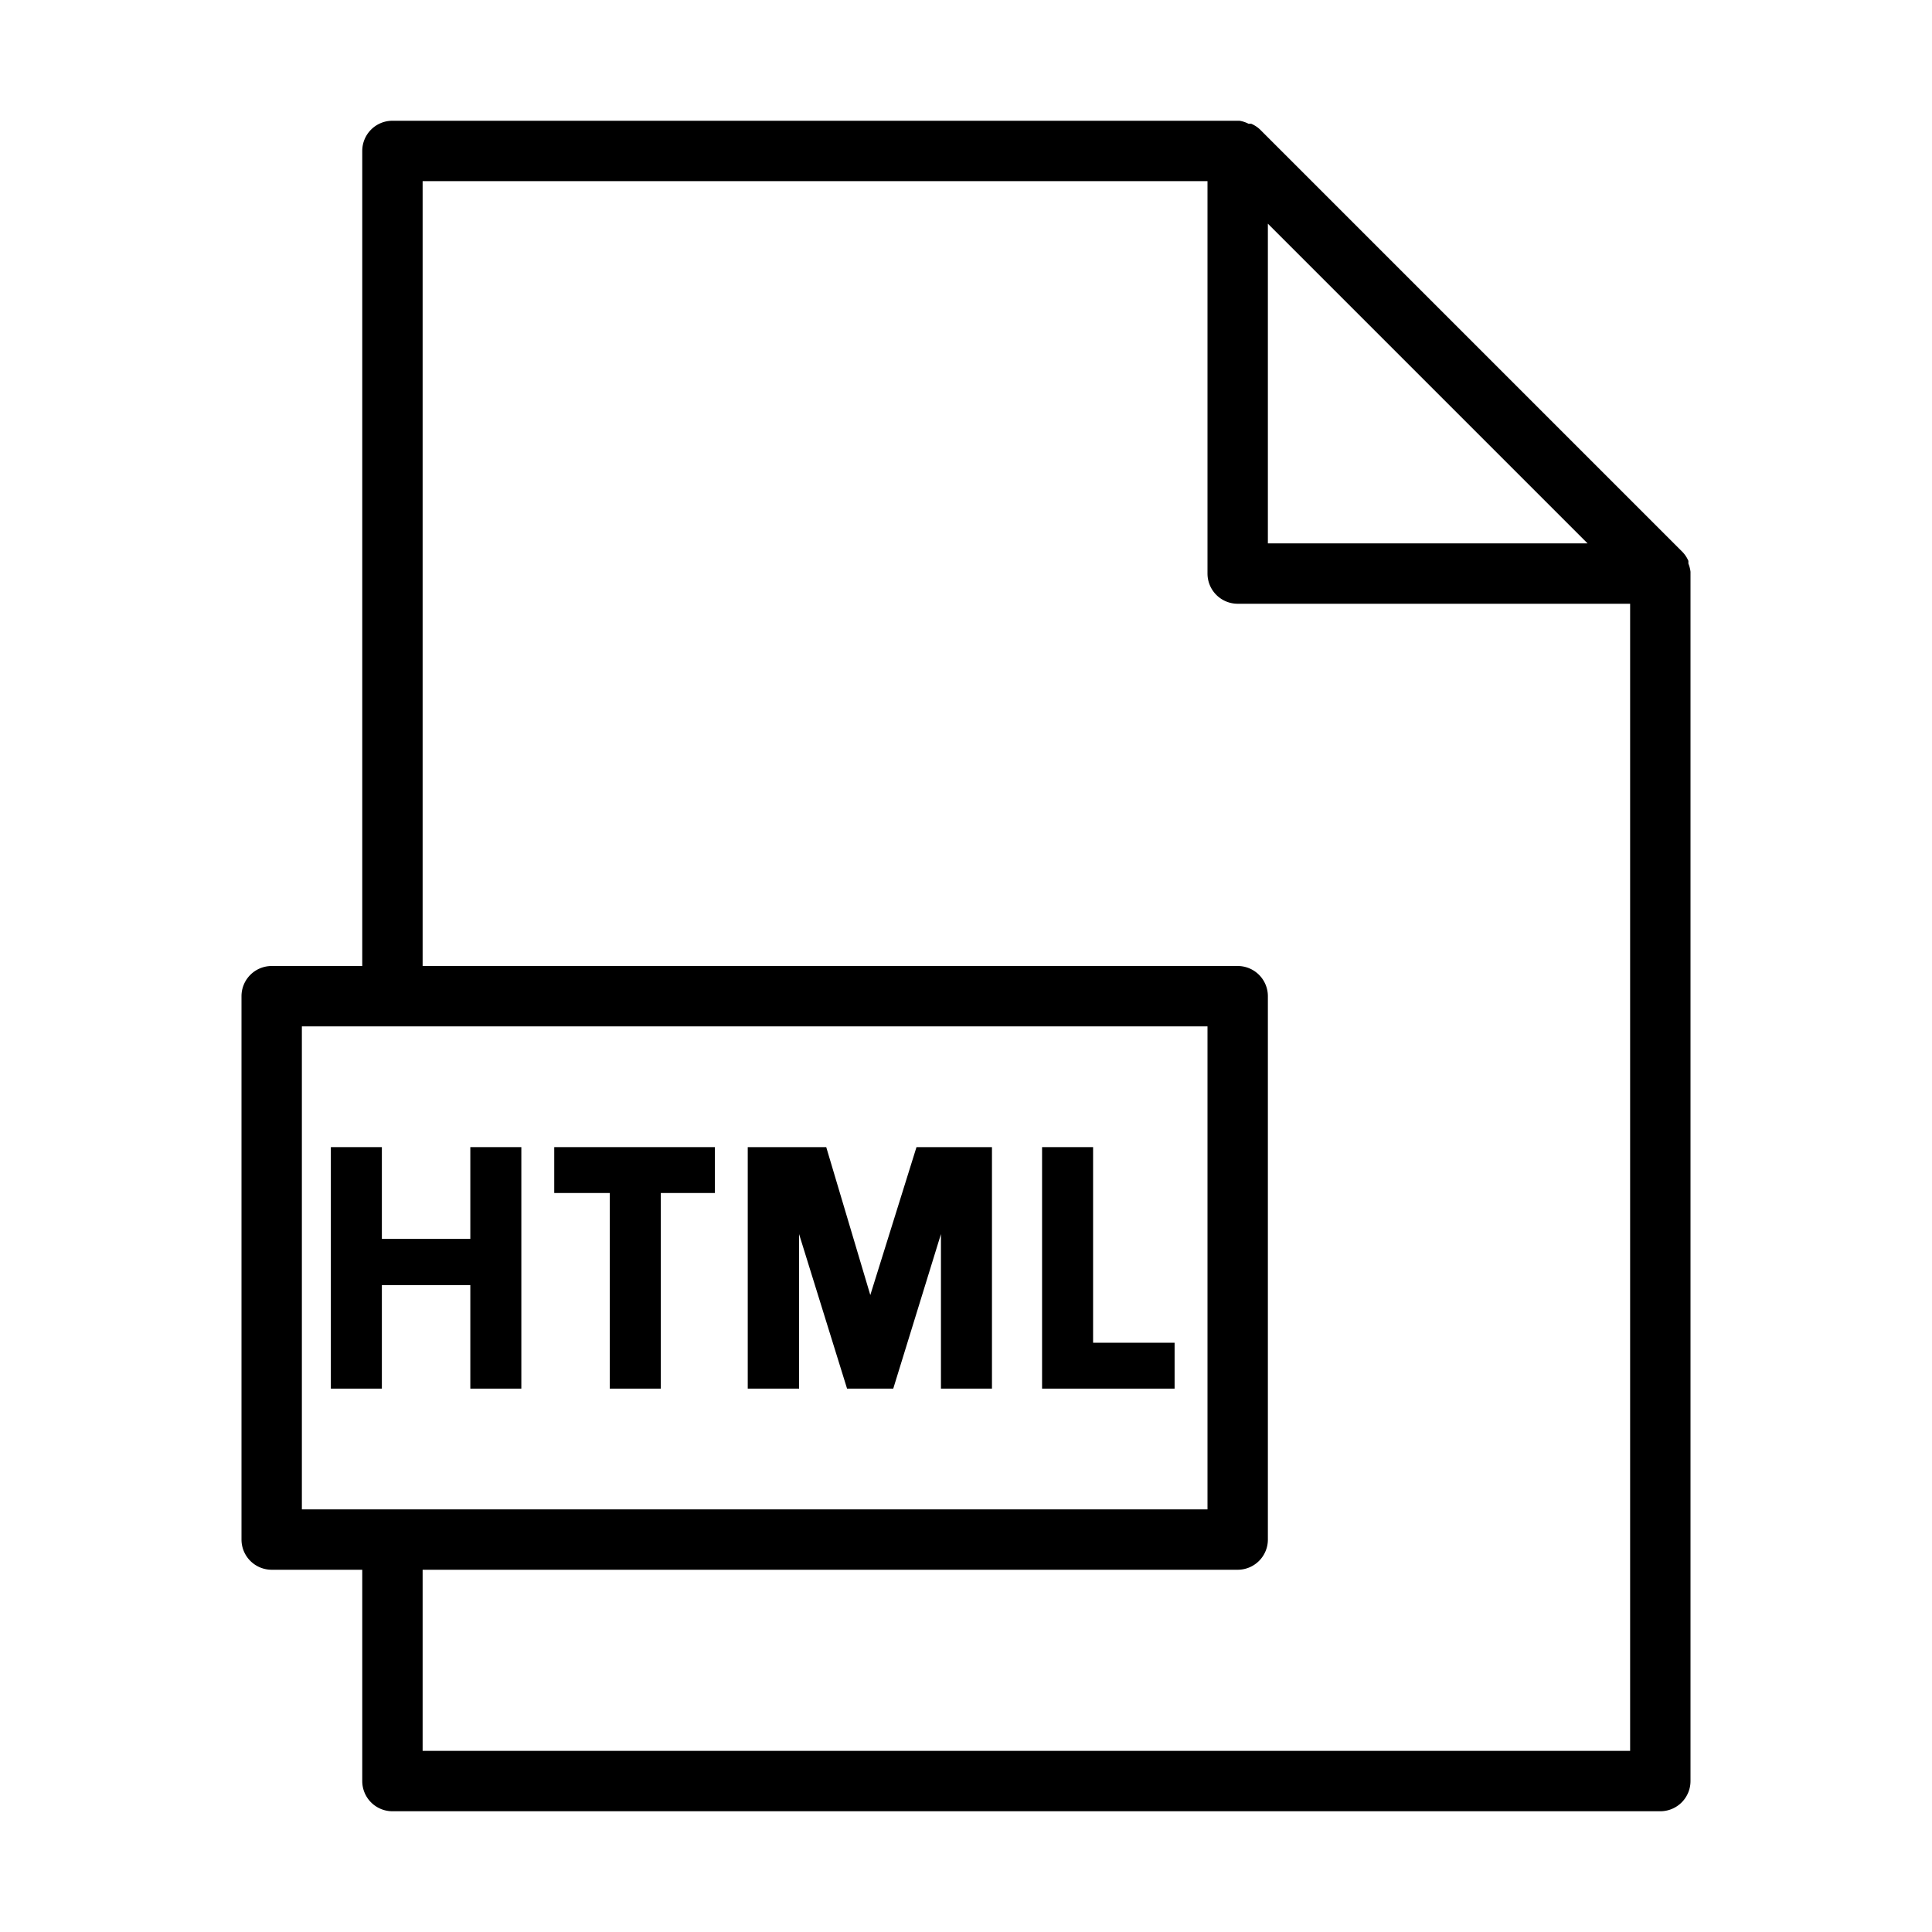 <svg xmlns="http://www.w3.org/2000/svg" data-name="Layer 1" viewBox="0 0 64 64"><polygon points="15.58 46 17.27 46 17.27 38 15.58 38 15.58 41.04 12.65 41.04 12.65 38 10.96 38 10.96 46 12.65 46 12.65 42.57 15.58 42.57 15.58 46"/><polygon points="20.2 46 21.89 46 21.89 39.52 23.68 39.52 23.68 38 18.36 38 18.36 39.52 20.2 39.52 20.2 46"/><polygon points="26.47 40.88 28.06 46 29.59 46 31.17 40.88 31.17 46 32.86 46 32.86 38 30.36 38 28.83 42.9 27.37 38 24.77 38 24.77 46 26.47 46 26.47 40.88"/><polygon points="38.91 44.48 36.21 44.48 36.21 38 34.52 38 34.52 46 38.91 46 38.91 44.48"/><path d="M55.93,18.67l0-.09a1,1,0,0,0-.19-.29h0l-14-14h0a1,1,0,0,0-.29-.19l-.09,0A1,1,0,0,0,41.06,4H13a1,1,0,0,0-1,1V32H9a1,1,0,0,0-1,1V51a1,1,0,0,0,1,1h3v7a1,1,0,0,0,1,1H55a1,1,0,0,0,1-1V19s0,0,0-.06A1,1,0,0,0,55.93,18.67ZM42,7.41,52.59,18H42ZM10,34H40V50H10Zm4,24V52H41a1,1,0,0,0,1-1V33a1,1,0,0,0-1-1H14V6H40V19a1,1,0,0,0,1,1H54V58Z"/></svg>